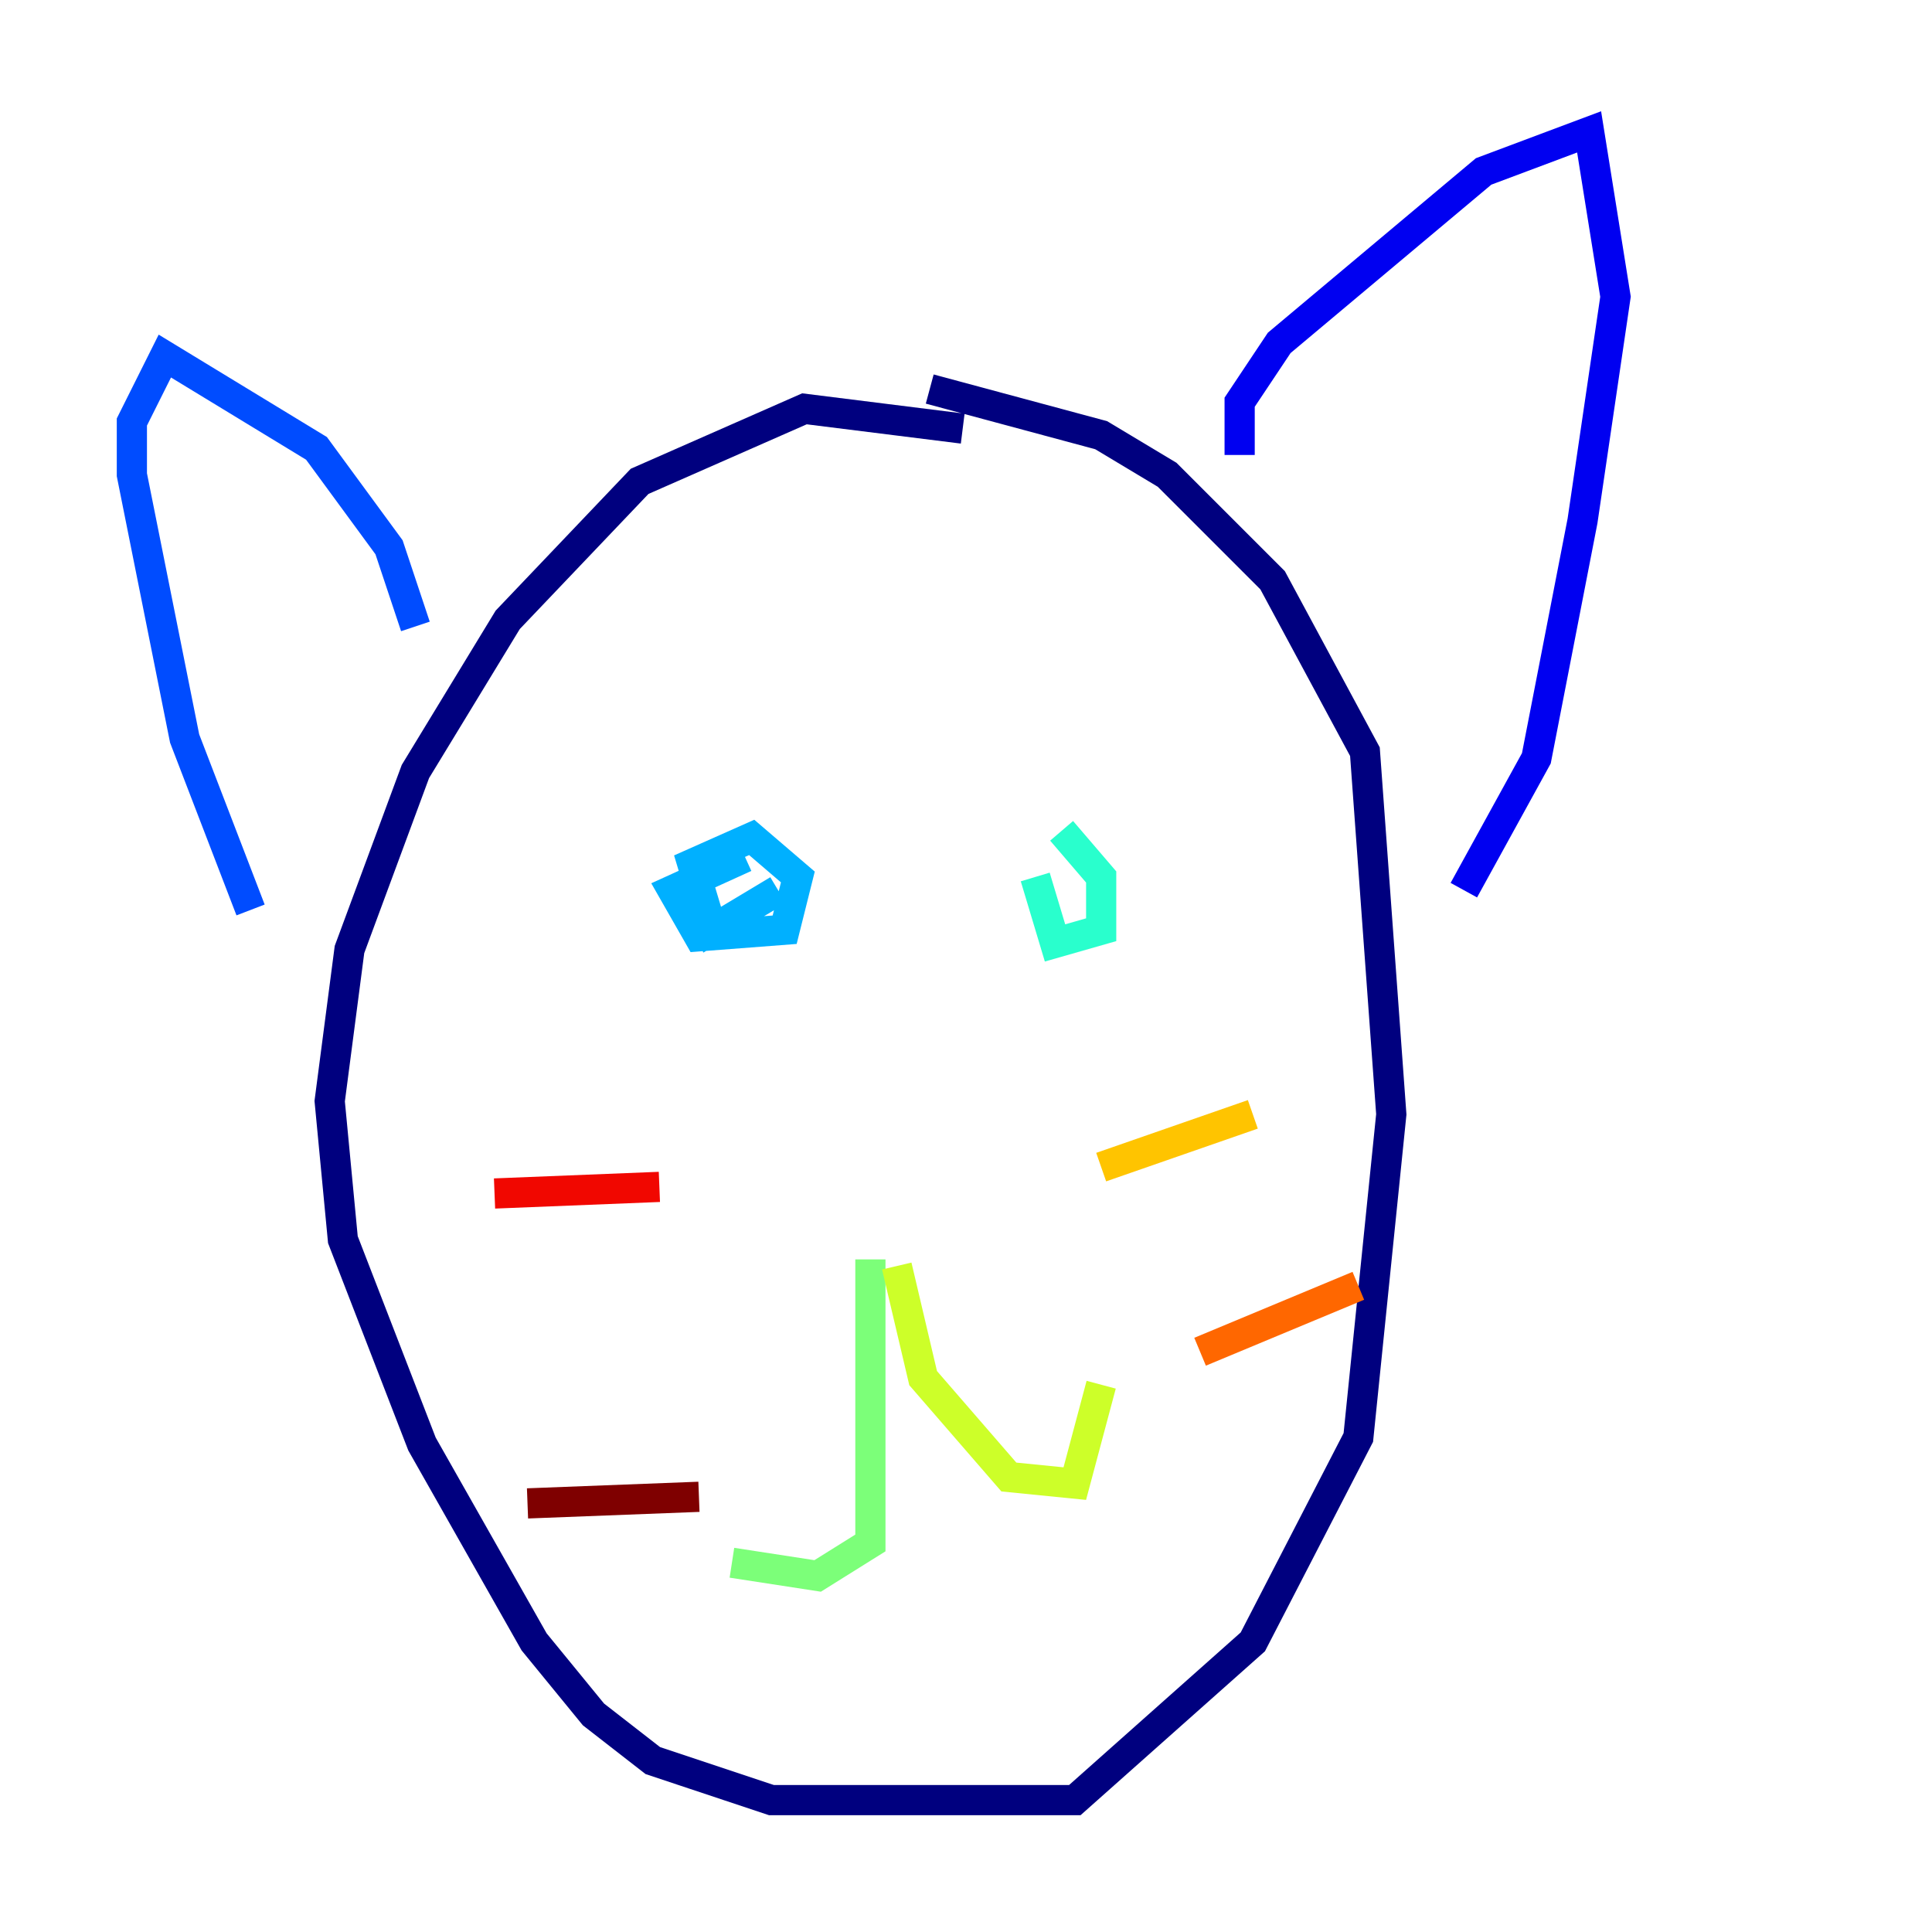 <?xml version="1.0" encoding="utf-8" ?>
<svg baseProfile="tiny" height="128" version="1.2" viewBox="0,0,128,128" width="128" xmlns="http://www.w3.org/2000/svg" xmlns:ev="http://www.w3.org/2001/xml-events" xmlns:xlink="http://www.w3.org/1999/xlink"><defs /><polyline fill="none" points="63.782,28.396 53.297,27.085 42.375,31.891 33.638,41.065 27.522,51.113 23.154,62.908 21.843,72.956 22.717,82.13 27.959,95.672 35.386,108.778 39.317,113.584 43.249,116.642 51.113,119.263 71.208,119.263 83.003,108.778 89.993,95.236 92.177,73.829 90.43,49.802 84.314,38.444 77.324,31.454 72.956,28.833 61.597,25.775" stroke="#00007f" stroke-width="2" /><polyline fill="none" points="82.13,30.143 82.13,26.648 84.751,22.717 98.293,11.358 105.283,8.737 107.031,19.659 104.846,34.512 101.788,50.239 96.983,58.976" stroke="#0000f1" stroke-width="2" /><polyline fill="none" points="27.522,41.502 25.775,36.259 20.969,29.706 10.921,23.59 8.737,27.959 8.737,31.454 12.232,48.928 16.601,60.287" stroke="#004cff" stroke-width="2" /><polyline fill="none" points="51.55,58.976 47.181,61.597 45.87,57.229 49.802,55.481 52.86,58.102 51.986,61.597 46.307,62.034 44.56,58.976 49.365,56.792" stroke="#00b0ff" stroke-width="2" /><polyline fill="none" points="70.335,55.044 72.956,58.102 72.956,61.597 69.898,62.471 68.587,58.102" stroke="#29ffcd" stroke-width="2" /><polyline fill="none" points="57.666,83.44 57.666,102.225 54.171,104.41 48.492,103.536" stroke="#7cff79" stroke-width="2" /><polyline fill="none" points="59.413,83.877 61.16,91.304 66.84,97.857 71.208,98.293 72.956,91.741" stroke="#cdff29" stroke-width="2" /><polyline fill="none" points="72.956,77.324 83.003,73.829" stroke="#ffc400" stroke-width="2" /><polyline fill="none" points="79.508,89.556 89.993,85.188" stroke="#ff6700" stroke-width="2" /><polyline fill="none" points="43.686,78.635 32.764,79.072" stroke="#f10700" stroke-width="2" /><polyline fill="none" points="46.307,99.167 34.949,99.604" stroke="#7f0000" stroke-width="2" /></svg>